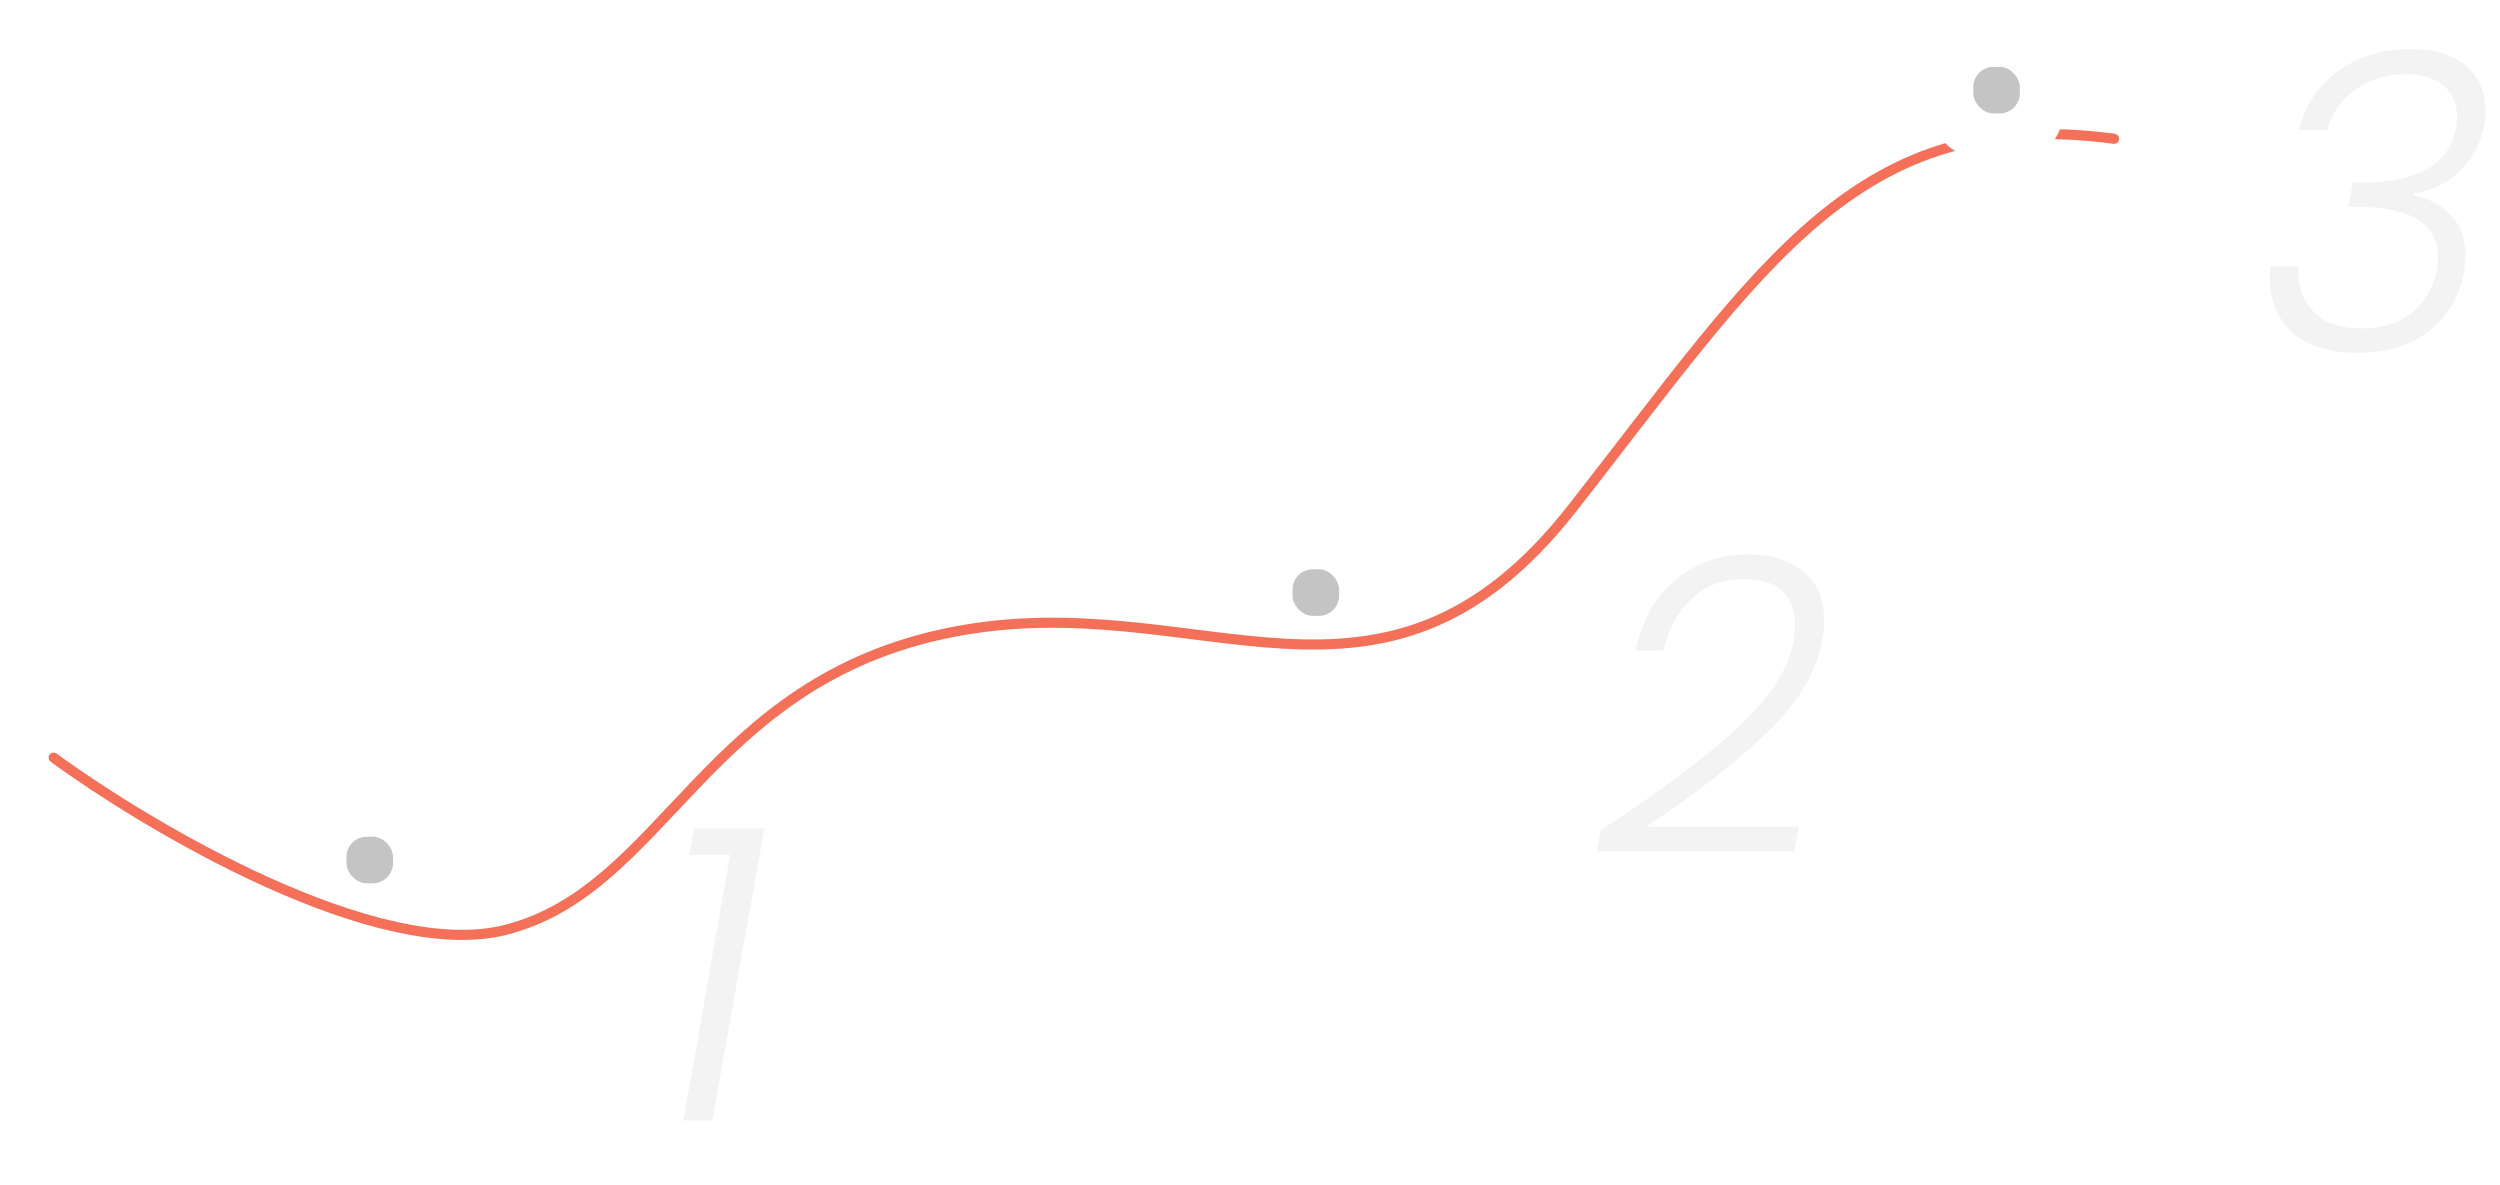 <svg width="1397" height="662" viewBox="0 0 1397 662" fill="none" xmlns="http://www.w3.org/2000/svg">
<rect x="170.945" y="444.912" width="72.454" height="72.454" rx="22.642" fill="white"/>
<rect x="193.587" y="467.554" width="26.038" height="26.038" rx="11.321" fill="#C4C4C4"/>
<rect x="699.632" y="295.476" width="72.454" height="72.454" rx="22.642" fill="white"/>
<rect x="722.273" y="318.117" width="26.038" height="26.038" rx="11.321" fill="#C4C4C4"/>
<g filter="url(#filter0_d_264_852)">
<path d="M30 396.232C84.34 435.855 210.908 510.573 282.456 492.46C371.891 469.818 393.967 353.213 532.082 326.043C670.197 298.872 771.52 393.402 878.502 256.985C985.485 120.568 1037.56 31.133 1181.34 50.378" stroke="#F57059" stroke-width="5.66" stroke-linecap="round" stroke-linejoin="round"/>
</g>
<path opacity="0.05" d="M385.11 477.696L387.881 462.915H427.142L398.043 626.195H381.877L407.974 477.696H385.11Z" fill="black"/>
<path opacity="0.05" d="M894.396 464.057C926.575 442.964 951.902 424.026 970.378 407.244C988.854 390.308 999.477 373.911 1002.25 358.052C1002.86 354.049 1003.17 351.047 1003.17 349.045C1003.17 341.347 1000.86 335.189 996.244 330.57C991.779 325.951 984.466 323.641 974.304 323.641C962.603 323.641 952.903 327.336 945.205 334.727C937.506 341.963 932.272 351.586 929.5 363.595H913.796C917.645 346.505 925.189 333.264 936.429 323.872C947.822 314.48 961.294 309.784 976.844 309.784C989.931 309.784 1000.25 313.018 1007.79 319.484C1015.49 325.797 1019.34 334.881 1019.34 346.736C1019.34 350.585 1019.03 354.126 1018.41 357.359C1015.18 375.681 1004.33 393.541 985.851 410.939C967.376 428.183 945.359 445.196 919.801 461.978H1005.02L1002.71 475.604H892.318L894.396 464.057Z" fill="black"/>
<path opacity="0.05" d="M1284.5 72.674C1288.19 58.664 1295.58 47.655 1306.67 39.649C1317.91 31.489 1331.3 27.409 1346.85 27.409C1360.4 27.409 1370.79 30.565 1378.03 36.878C1385.27 43.19 1388.89 51.427 1388.89 61.589C1388.89 64.207 1388.65 66.901 1388.19 69.672C1386.5 79.372 1382.19 87.763 1375.26 94.845C1368.49 101.928 1359.71 106.316 1348.93 108.009L1348.7 109.164C1357.78 111.012 1364.87 114.861 1369.95 120.711C1375.18 126.408 1377.8 133.875 1377.8 143.113C1377.8 144.807 1377.49 147.809 1376.88 152.12C1374.41 165.361 1368.02 176.216 1357.71 184.684C1347.39 192.998 1333.92 197.155 1317.29 197.155C1302.05 197.155 1290.04 193.46 1281.26 186.069C1272.64 178.525 1268.33 167.748 1268.33 153.737C1268.33 151.581 1268.41 149.965 1268.56 148.887H1284.27C1283.81 159.049 1286.58 167.363 1292.58 173.829C1298.74 180.296 1307.67 183.529 1319.37 183.529C1331.23 183.529 1340.77 180.527 1348.01 174.522C1355.4 168.363 1359.94 160.434 1361.63 150.734C1362.1 148.117 1362.33 145.731 1362.33 143.575C1362.33 124.945 1347.24 115.631 1317.06 115.631H1312.21L1314.75 102.005H1319.83C1351.24 102.005 1368.79 91.766 1372.49 71.289C1372.8 69.903 1372.95 67.902 1372.95 65.284C1372.95 57.894 1370.49 52.12 1365.56 47.963C1360.63 43.652 1353.4 41.497 1343.85 41.497C1333.54 41.497 1324.45 44.268 1316.6 49.811C1308.75 55.2 1303.28 62.821 1300.2 72.674H1284.5Z" fill="black"/>
<rect x="1080.01" y="14.717" width="72.454" height="72.454" rx="22.642" fill="white"/>
<rect x="1102.66" y="37.359" width="26.038" height="26.038" rx="11.321" fill="#C4C4C4"/>
<defs>
<filter id="filter0_d_264_852" x="-0.001" y="44.948" width="1211.34" height="507.466" filterUnits="userSpaceOnUse" color-interpolation-filters="sRGB">
<feFlood flood-opacity="0" result="BackgroundImageFix"/>
<feColorMatrix in="SourceAlpha" type="matrix" values="0 0 0 0 0 0 0 0 0 0 0 0 0 0 0 0 0 0 127 0" result="hardAlpha"/>
<feOffset dy="27.17"/>
<feGaussianBlur stdDeviation="13.585"/>
<feComposite in2="hardAlpha" operator="out"/>
<feColorMatrix type="matrix" values="0 0 0 0 0.216 0 0 0 0 0.204 0 0 0 0 0.663 0 0 0 0.3 0"/>
<feBlend mode="normal" in2="BackgroundImageFix" result="effect1_dropShadow_264_852"/>
<feBlend mode="normal" in="SourceGraphic" in2="effect1_dropShadow_264_852" result="shape"/>
</filter>
</defs>
</svg>
